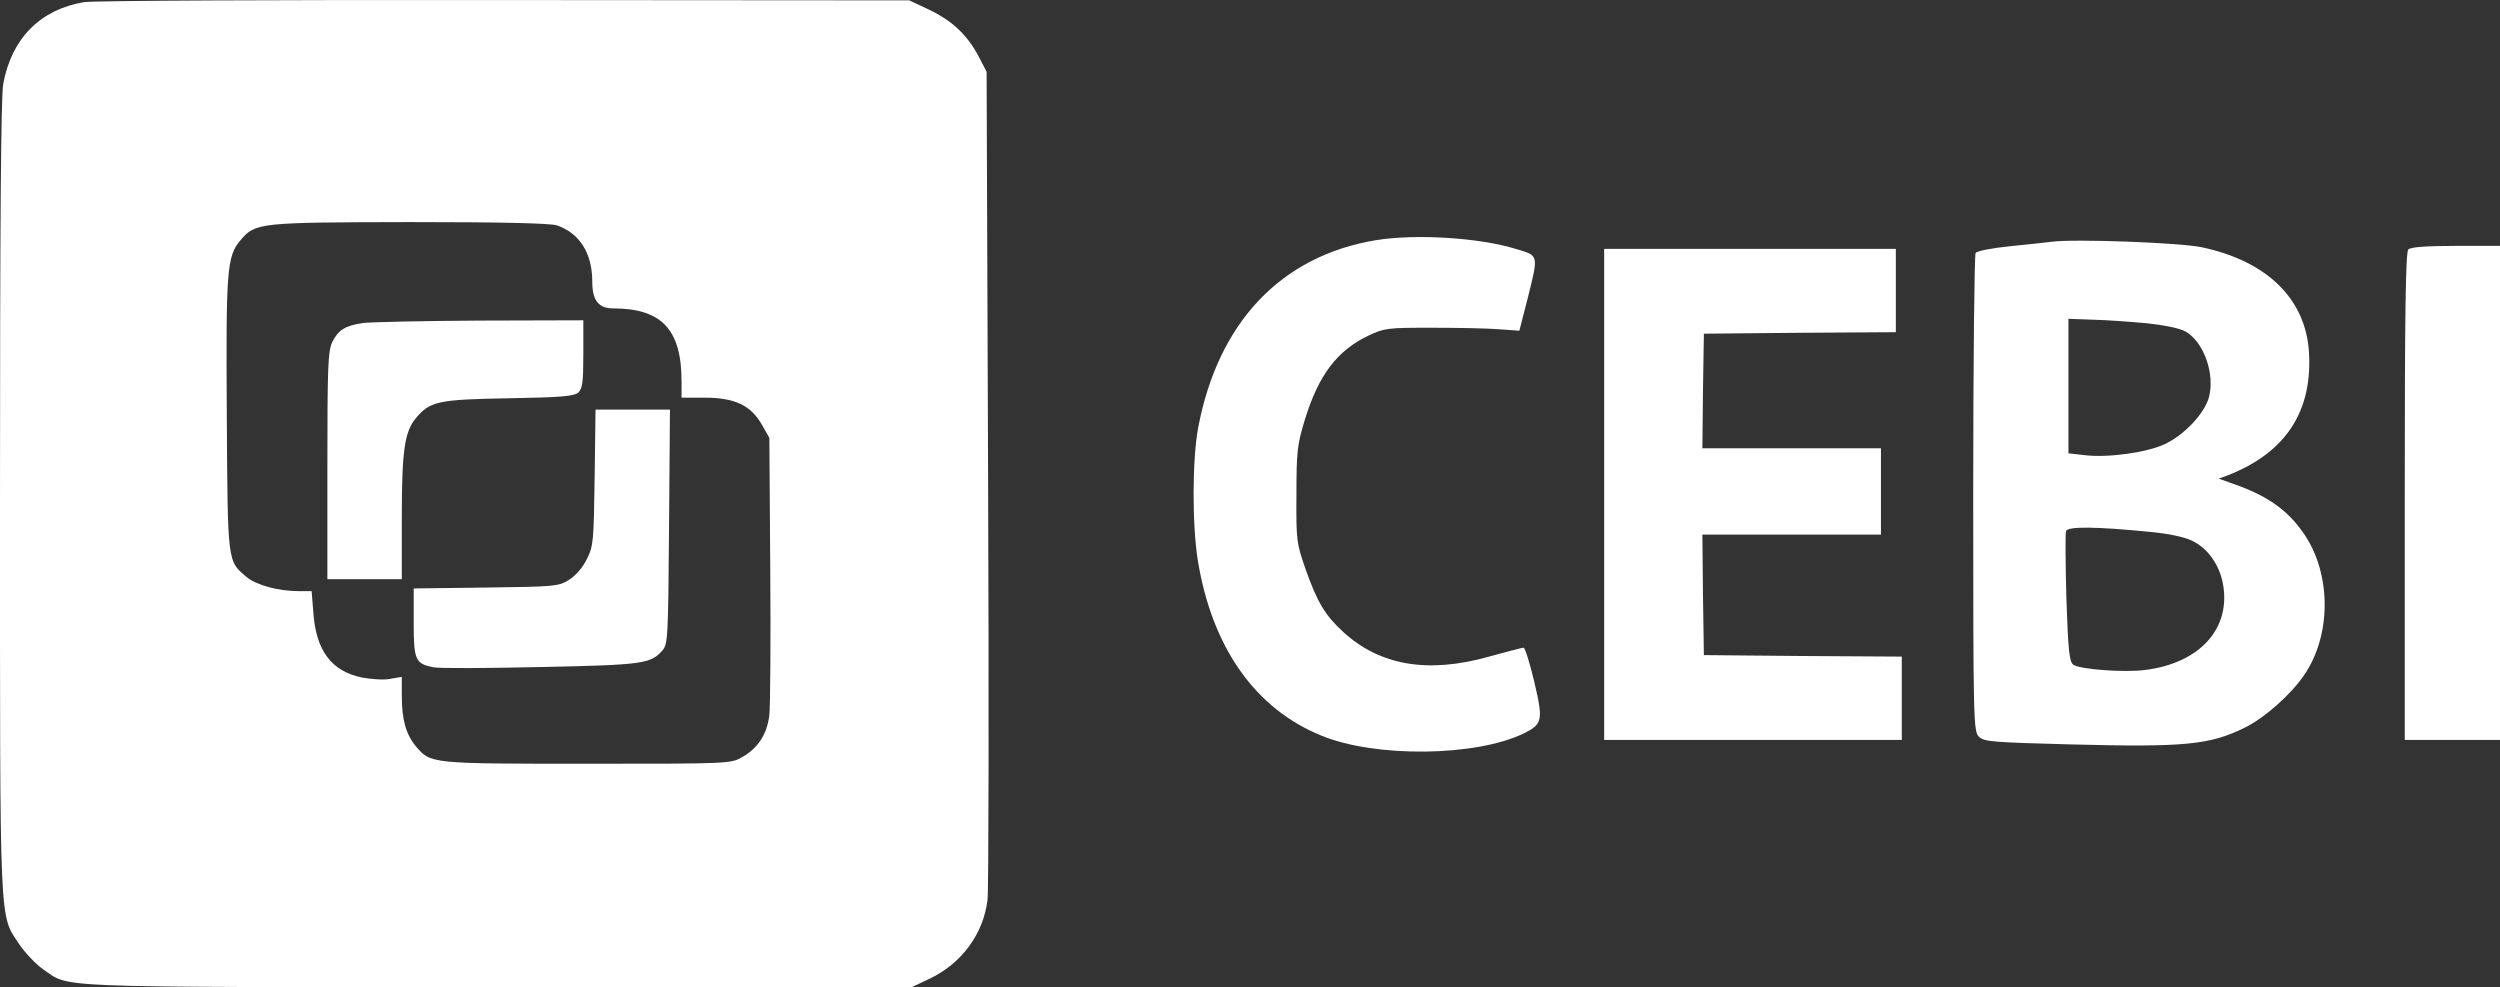 <?xml version="1.0" encoding="utf-8"?>
<!-- Generator: Adobe Illustrator 17.0.0, SVG Export Plug-In . SVG Version: 6.00 Build 0)  -->
<!DOCTYPE svg PUBLIC "-//W3C//DTD SVG 1.1//EN" "http://www.w3.org/Graphics/SVG/1.1/DTD/svg11.dtd">
<svg version="1.1" id="Camada_1" xmlns="http://www.w3.org/2000/svg" xmlns:xlink="http://www.w3.org/1999/xlink" x="0px" y="0px"
	 width="840.002px" height="331.719px" viewBox="10.998 28.381 840.002 331.719"
	 enable-background="new 10.998 28.381 840.002 331.719" xml:space="preserve">
<rect x="10.998" y="28.381" width="840.002" height="331.719" fill="#333333" stroke="none"/>
<g transform="translate(0,412) scale(0.1,-0.1)">
	<path fill="#FFFFFF" d="M392,3829c-147-25-243-122-271-274c-8-40-11-474-11-1390c0-1474-3-1398,65-1502c19-28,55-66,79-83
		c95-64-7-60,1524-61h1395l61,29c107,51,180,150,194,264c4,29,5,667,2,1418l-5,1365l-27,52c-38,72-89,120-167,157l-66,31l-1360,1
		C1050,3837,422,3834,392,3829z M1981,3079c76-26,119-93,119-189c0-63,21-90,70-90c163,0,230-71,230-245v-55h78c101,0,155-26,192-91
		l25-44l3-440c2-242,0-463-3-492c-8-64-38-110-90-140c-40-23-41-23-523-23c-528,0-525,0-575,59c-33,40-47,89-47,169v64l-40-7
		c-21-4-64-1-95,5c-101,21-153,90-162,216l-6,74h-43c-69,0-142,20-175,47c-65,55-64,42-67,542c-3,490,0,536,46,590
		c50,59,60,60,568,61C1804,3090,1958,3086,1981,3079z"/>
	<path fill="#FFFFFF" d="M1330,2751c-61-9-84-24-104-65c-14-30-16-84-16-415v-381h125h125v205c0,226,9,291,48,337
		c47,56,75,62,312,66c177,3,218,7,233,19c14,14,17,34,17,130v113l-347-1C1531,2758,1355,2754,1330,2751z"/>
	<path fill="#FFFFFF" d="M2108,2233c-3-215-4-231-26-275c-14-29-38-56-60-70c-35-22-47-23-279-26l-243-3v-114c0-127,5-139,67-151
		c20-4,183-3,362,1c341,7,367,11,406,55c19,21,20,38,23,416l3,394h-125h-125L2108,2233z"/>
	<path fill="#FFFFFF" d="M4732,3029c-318-53-529-276-596-629c-20-106-21-326-1-449c48-291,193-497,416-587c181-74,516-70,677,7
		c65,32,68,43,37,175c-15,63-31,114-36,114s-57-14-116-30c-205-58-367-30-490,83c-61,56-87,100-126,210c-31,89-32,97-31,252
		c0,145,3,168,28,250c46,151,109,234,215,284c53,25,64,26,211,26c85,0,187-2,225-5l70-5l27,105c38,152,39,146-36,169
		C5081,3038,4866,3051,4732,3029z"/>
	<path fill="#FFFFFF" d="M7005,3024c-16-2-79-9-140-15c-60-6-113-16-117-23c-4-6-8-370-8-808c0-768,1-799,19-817c17-17,44-19,306-26
		c386-10,470-2,589,57c66,33,153,110,198,176c92,134,92,340-1,475c-54,79-123,128-236,167l-50,18l30,11c195,76,286,215,273,416
		c-12,177-140,303-358,350C7438,3021,7080,3034,7005,3024z M7324,2750c62-7,111-17,130-28c62-36,100-146,77-224
		c-16-53-81-122-145-153c-60-29-192-48-273-38l-53,6v226v226l83-3C7188,2761,7270,2755,7324,2750z M7335,2049c62-6,115-17,141-30
		c52-25,91-80,103-144c28-150-77-267-262-290c-70-9-220,2-241,18c-13,10-17,47-23,223c-3,116-4,218-1,226
		C7059,2068,7152,2067,7335,2049z"/>
	<path fill="#FFFFFF" d="M8202,2998c-9-9-12-207-12-830v-818h160h160v830v830h-148C8260,3010,8210,3006,8202,2998z"/>
	<path fill="#FFFFFF" d="M5500,2175v-825h500h500v140v140l-332,2l-333,3l-3,203l-2,202h300h300v145v145h-300h-300l2,193l3,192l323,3
		l322,2v140v140h-490h-490V2175z"/>
</g>
</svg>
